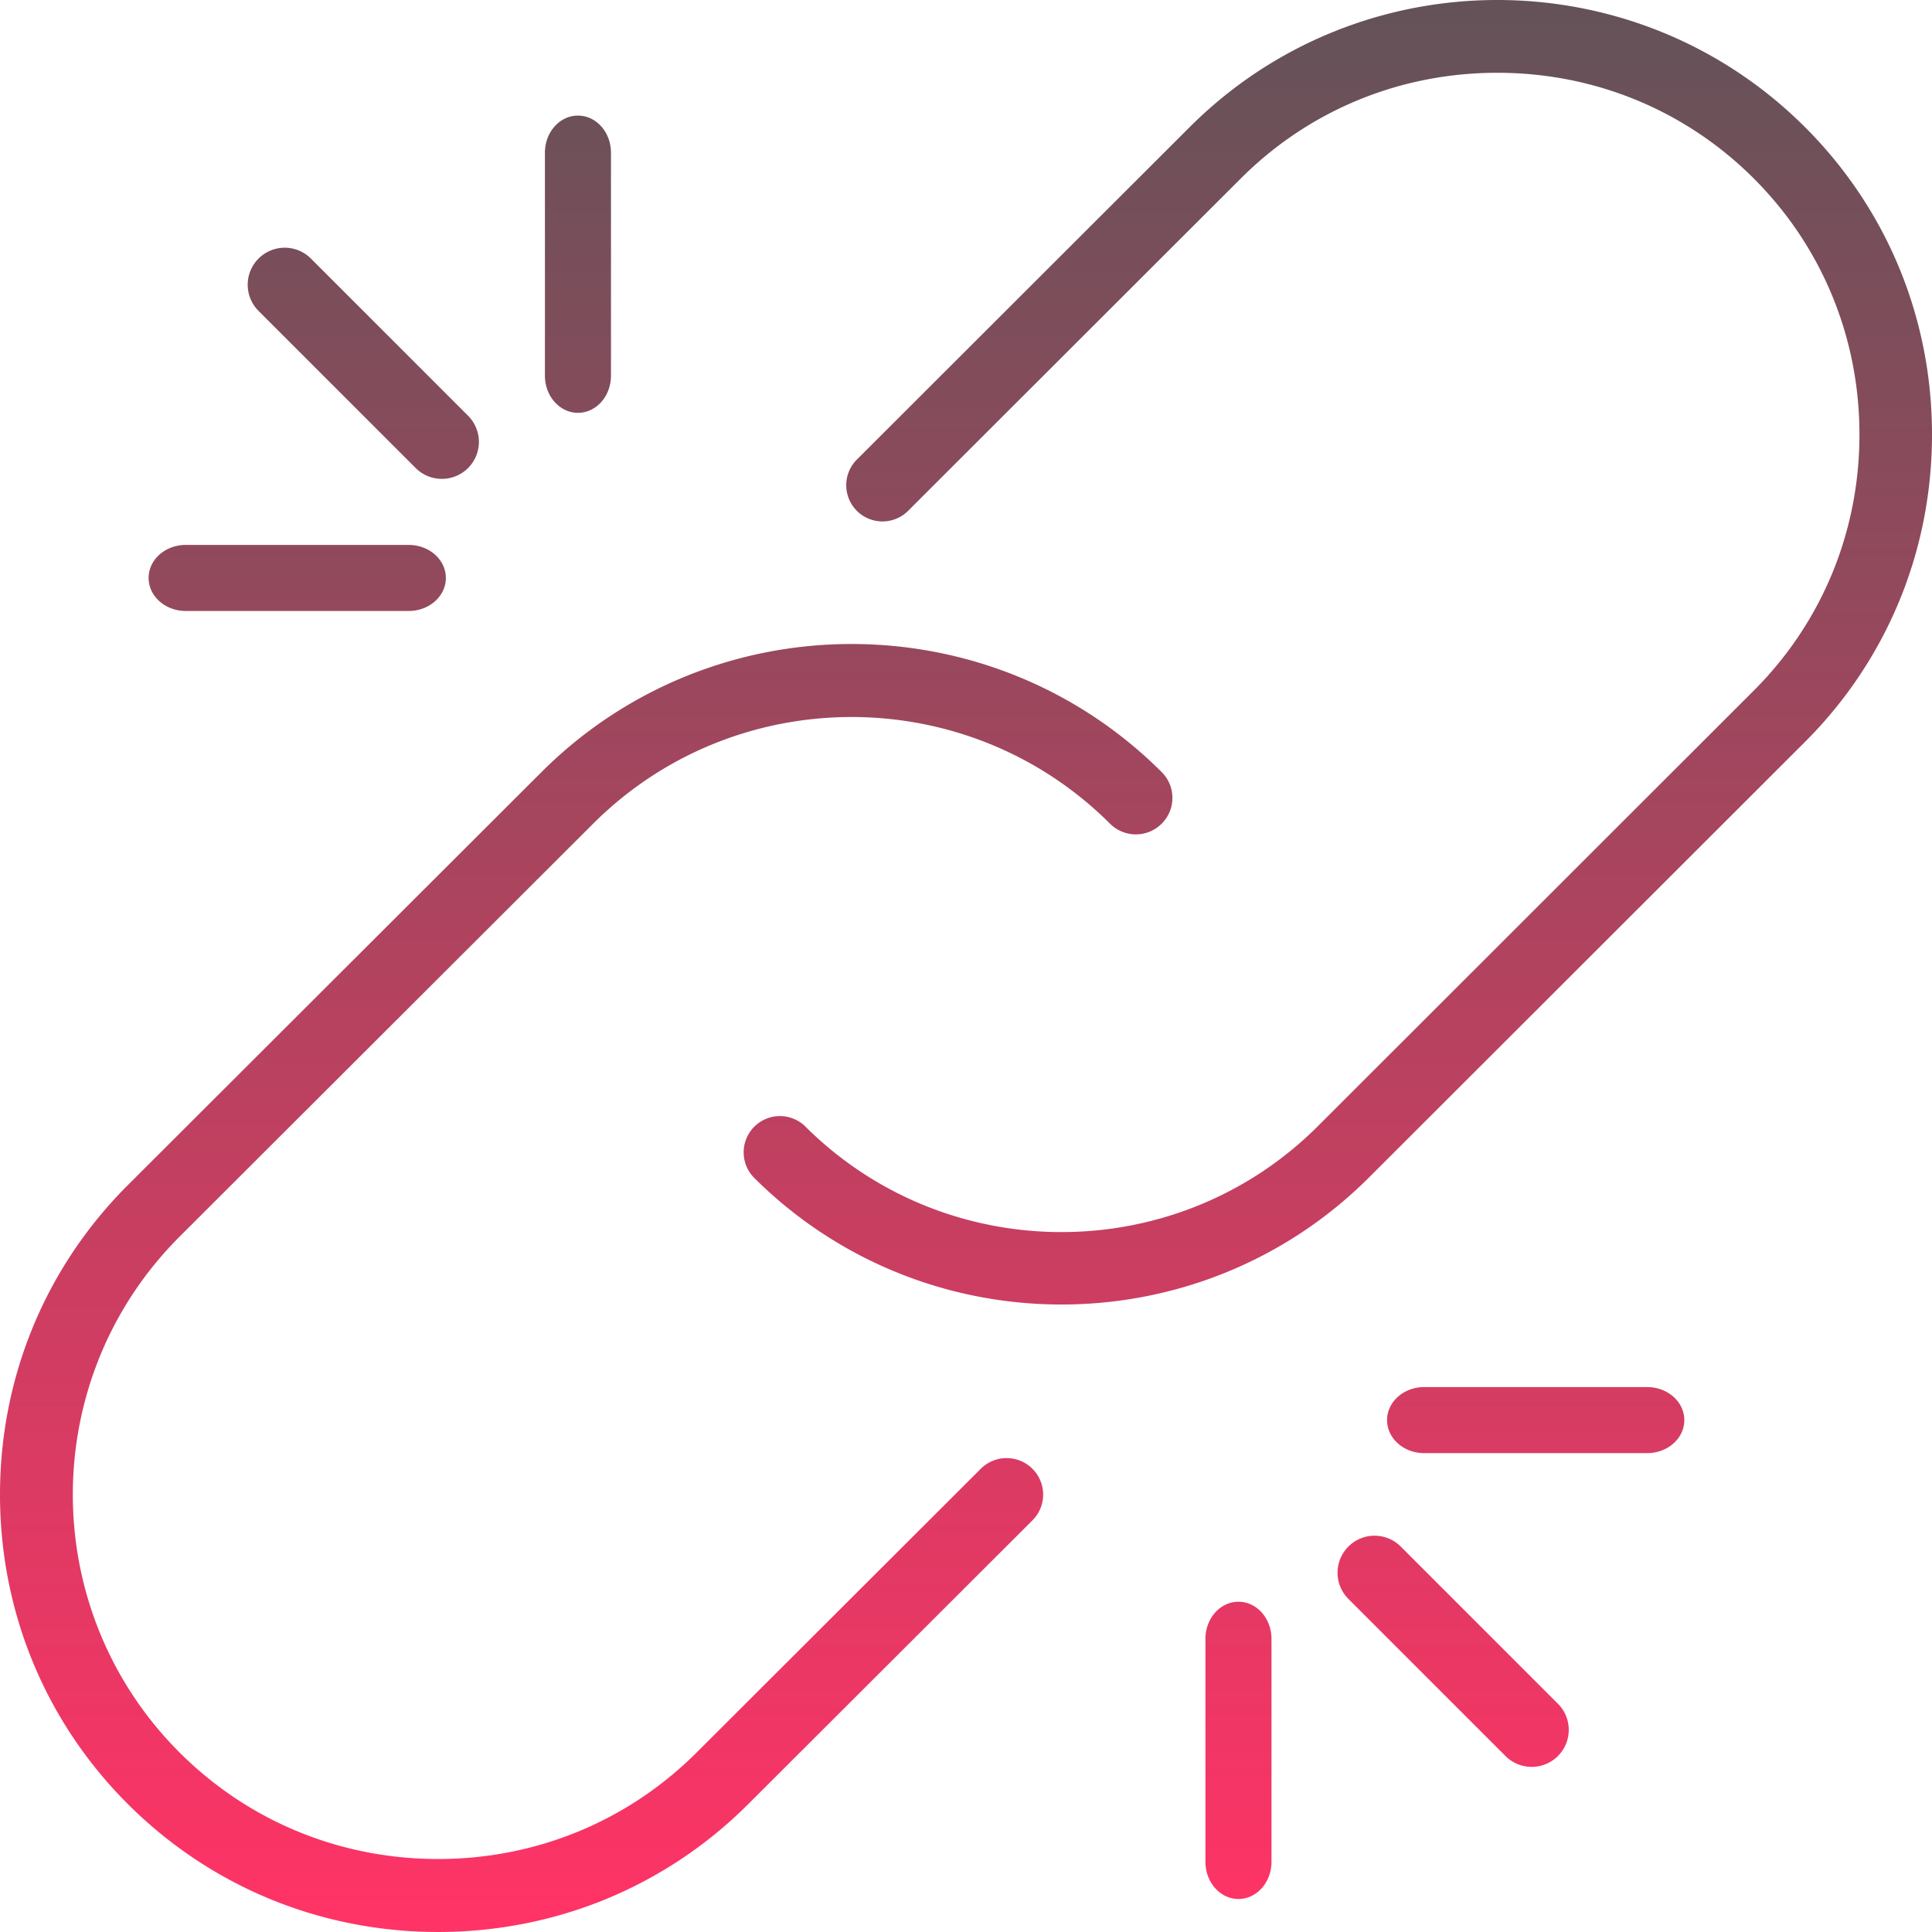 <svg viewBox="0 0 117 117" xmlns="http://www.w3.org/2000/svg"><defs><linearGradient x1="50%" y1="0%" x2="50%" y2="100%" id="a"><stop stop-color="#615358" offset="0%"/><stop stop-color="#F36" offset="100%"/></linearGradient></defs><path d="M109.31 7.7c4.958 4.954 7.69 11.564 7.69 18.614 0 7.051-2.732 13.661-7.69 18.614l-26.4 26.374C77.775 76.433 71.027 79 64.278 79c-6.748 0-13.494-2.567-18.633-7.698a2.195 2.195 0 013.105-3.102c8.563 8.551 22.499 8.551 31.059 0l26.394-26.374c4.129-4.124 6.404-9.63 6.404-15.51 0-5.879-2.275-11.387-6.404-15.512-4.129-4.124-9.64-6.397-15.528-6.397-5.883 0-11.398 2.27-15.526 6.395L54.962 30.967a2.195 2.195 0 01-3.105-3.102L72.043 7.7c10.275-10.269 26.996-10.265 37.266 0zM75 97c1.106 0 2 1.006 2 2.25v13.5c0 1.244-.894 2.25-2 2.25-1.106 0-2-1.006-2-2.25v-13.5c0-1.244.894-2.25 2-2.25zm-15.605-8.052a2.213 2.213 0 013.128 0c.865.864.865 2.26 0 3.125L45.308 109.26c-4.996 4.99-11.664 7.739-18.78 7.739-7.111 0-13.78-2.751-18.777-7.739C2.753 104.273 0 97.615 0 90.512c0-7.102 2.751-13.76 7.749-18.75l25.043-25.005c10.356-10.345 27.208-10.34 37.559 0 .865.864.865 2.26 0 3.124a2.213 2.213 0 01-3.13 0c-8.627-8.61-22.67-8.614-31.3 0l-25.04 25.003c-8.628 8.616-8.628 22.638 0 31.252 4.163 4.155 9.718 6.444 15.65 6.444 5.931 0 11.489-2.29 15.65-6.444l17.214-17.188zm25.433 4.71l9.514 9.514A2.24 2.24 0 0192.757 107c-.574 0-1.148-.22-1.585-.657l-9.514-9.514a2.24 2.24 0 010-3.171 2.24 2.24 0 013.17 0zM99.75 84c1.244 0 2.25.894 2.25 2 0 1.106-1.006 2-2.25 2h-13.5c-1.244 0-2.25-.894-2.25-2 0-1.106 1.006-2 2.25-2h13.5zM25.171 28.343l-9.513-9.514a2.24 2.24 0 010-3.171 2.24 2.24 0 013.17 0l9.514 9.514A2.24 2.24 0 0126.757 29c-.574 0-1.149-.22-1.586-.657zM35 25c-1.104 0-2-1.006-2-2.25V9.25C33 8.006 33.894 7 35 7c1.106 0 2 1.006 2 2.25v13.5c0 1.244-.894 2.25-2 2.25zM11.25 37C10.008 37 9 36.106 9 35c0-1.106 1.006-2 2.25-2h13.5c1.244 0 2.25.894 2.25 2 0 1.106-1.006 2-2.25 2h-13.5z" fill="url(#a)" fill-rule="nonzero"/></svg>